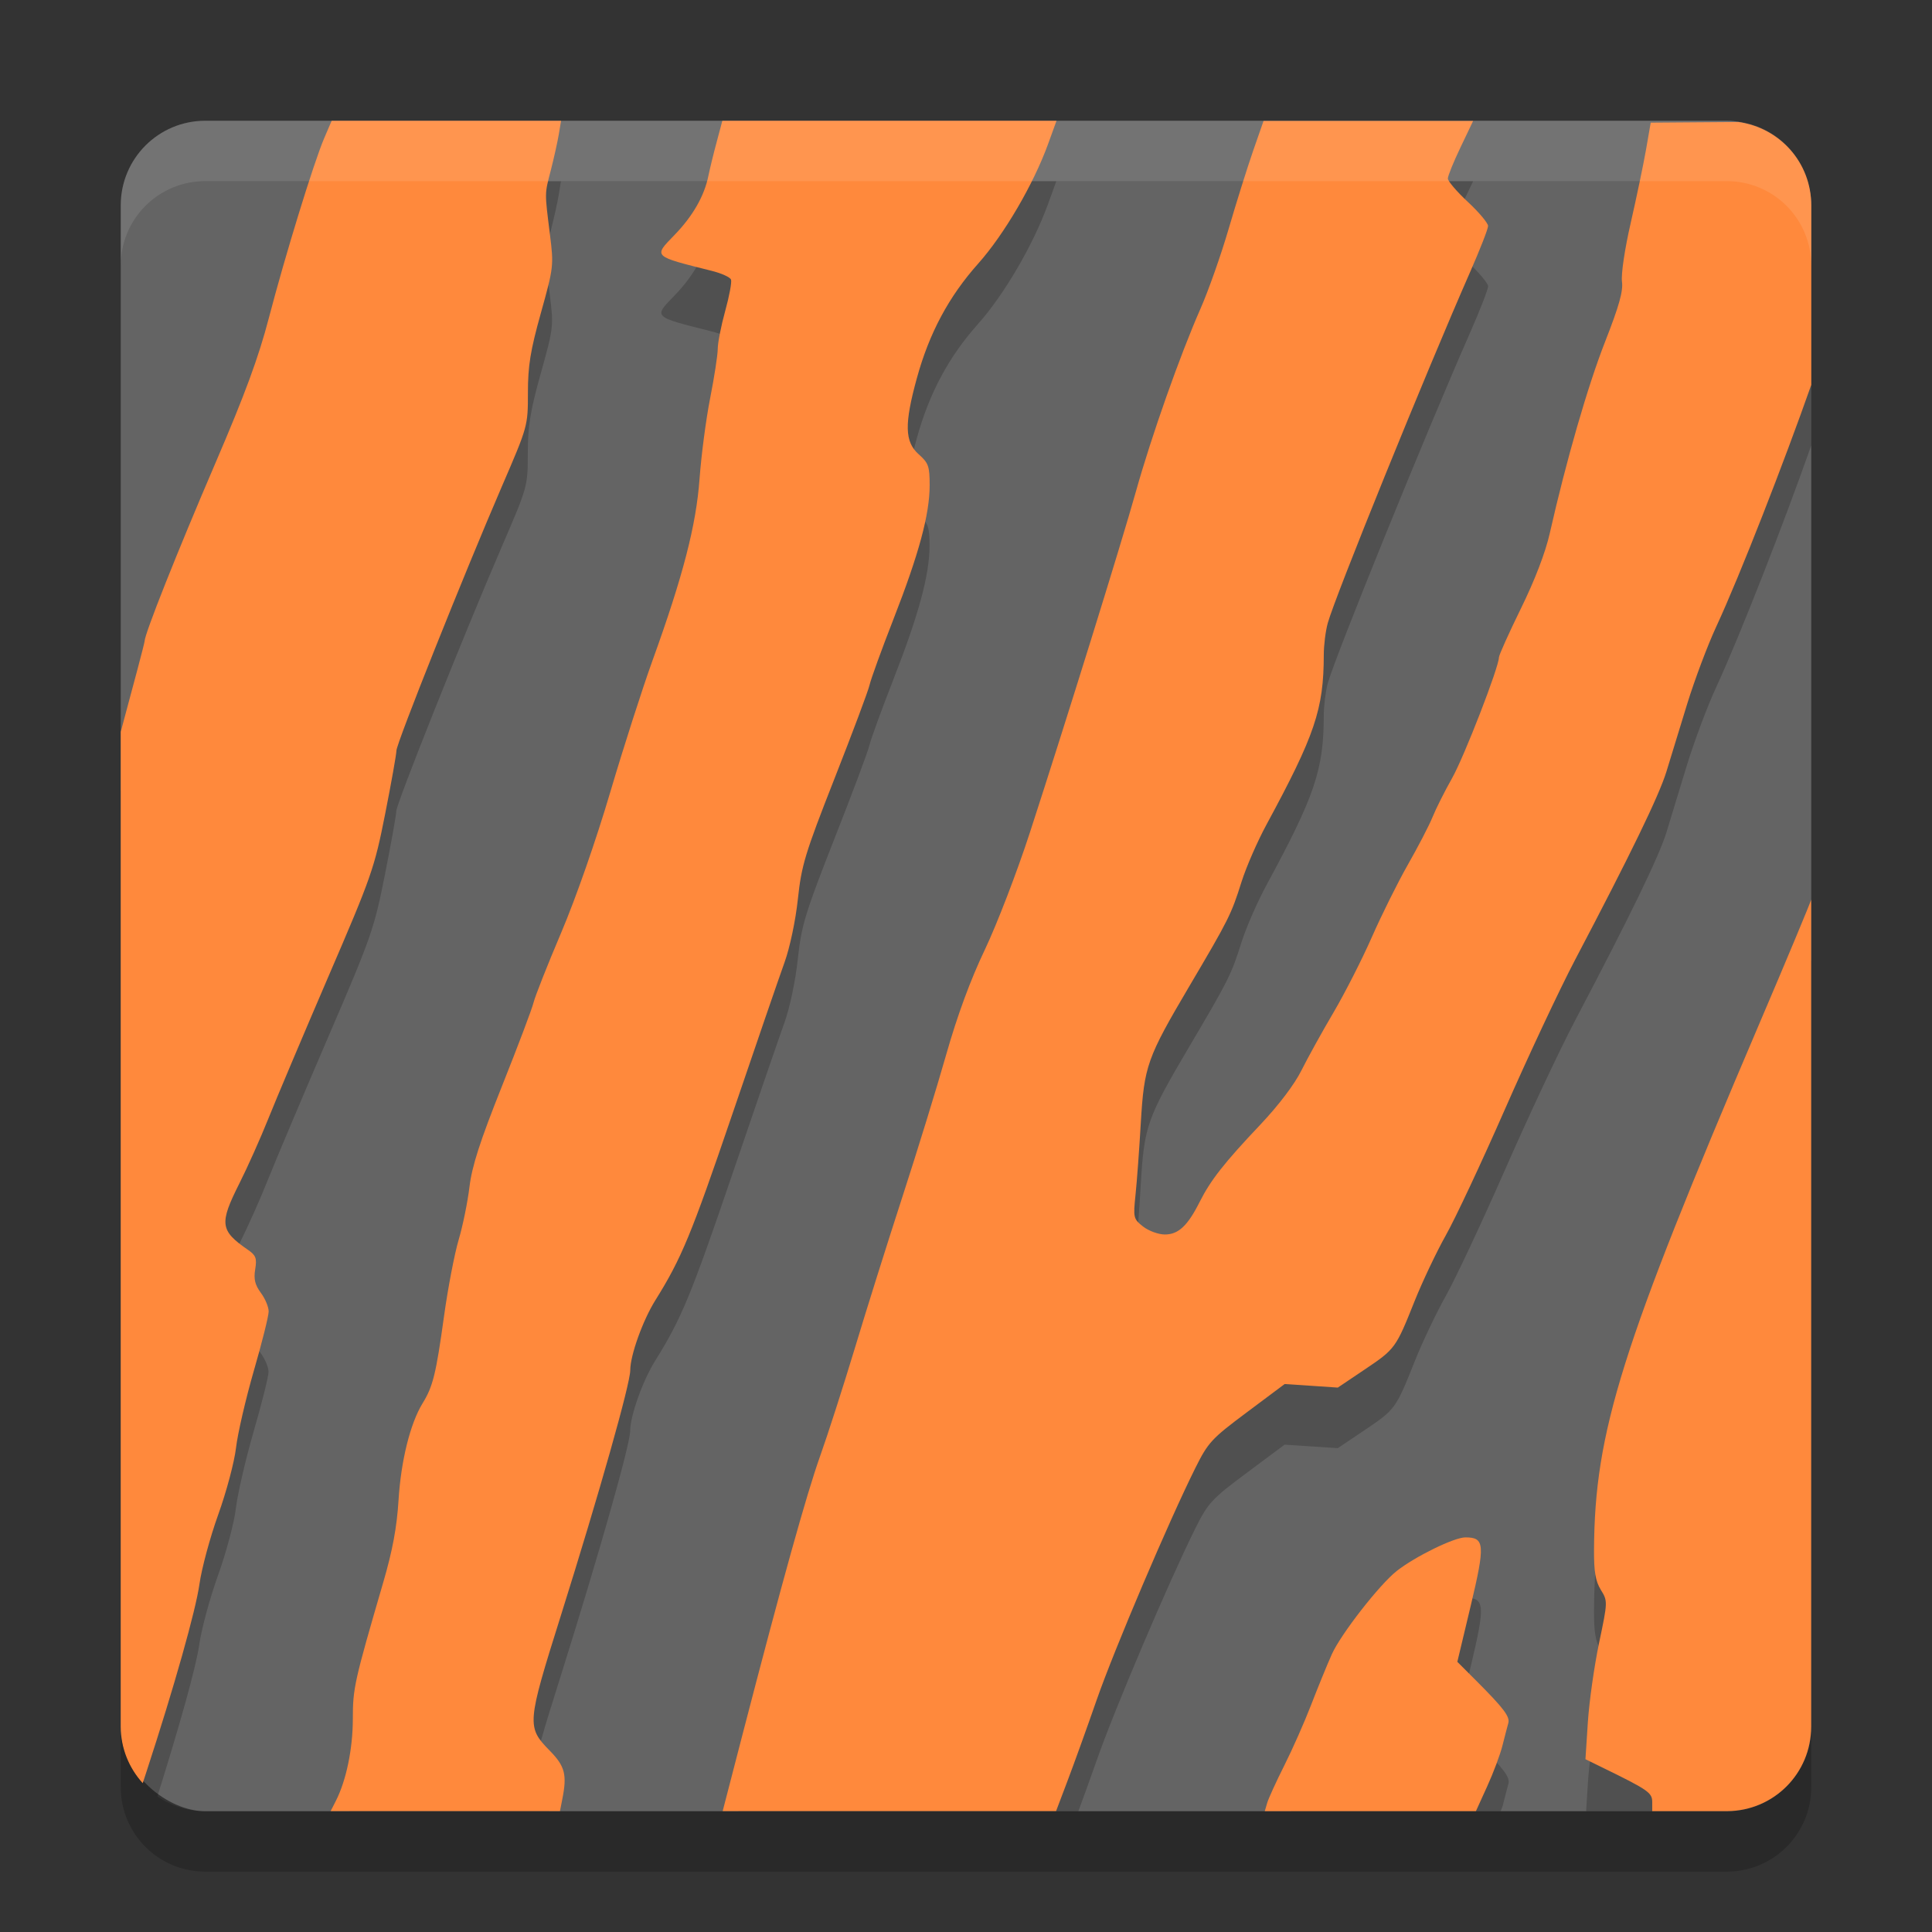 <?xml version="1.0" encoding="UTF-8" standalone="no"?>
<svg xmlns="http://www.w3.org/2000/svg" height="32" width="32" version="1">
 <rect width="100%" height="100%" fill="#333333" stroke="none"/>
 <polygon fill="#5a0e00" display="none" points="713 603 688.5 578 676.5 569.5 693.5 560.5 693.5 540 732.5 497.5 664 430.5 588 333 517.5 214 500 192 386 355 328 328 304 332.5 299.5 366 318.5 403.5 338 431 309.5 462 275.5 507 300 533 304 551 318.5 569.5 340.5 583 351.5 604.5 373.5 617 395 637.5 452.5 723 488.5 788.5 502 812.5 551.5 721.5 612.5 637 628.5 616 668 619.5 707 615" transform="matrix(.063 0 0 .063 -131 -24.03)"/>
 <rect transform="matrix(0,-1,-1,0,0,0)" rx="1.4" ry="1.4" height="28" width="28" y="-30" x="-30" fill="#646464"/>
 <path opacity=".2" d="m5.494 3.002l-0.123 0.287c-0.174 0.406-0.647 1.946-0.918 2.98-0.17 0.652-0.396 1.265-0.879 2.389-0.64 1.49-1.179 2.841-1.18 2.963 0 0.03-0.19 0.746-0.395 1.502v15.477c0 0.481 0.24 0.904 0.607 1.156 0.358-1.139 0.643-2.146 0.695-2.52 0.036-0.255 0.176-0.771 0.311-1.146s0.268-0.874 0.295-1.108 0.16-0.807 0.295-1.275c0.136-0.468 0.246-0.911 0.246-0.984s-0.056-0.211-0.127-0.307c-0.098-0.133-0.122-0.229-0.096-0.393 0.03-0.183 0.011-0.23-0.119-0.32-0.465-0.321-0.478-0.433-0.141-1.103 0.133-0.265 0.349-0.747 0.478-1.073 0.13-0.325 0.575-1.379 0.99-2.343 0.719-1.669 0.765-1.801 0.943-2.7 0.103-0.519 0.188-0.993 0.188-1.05 0-0.12 1.113-2.908 1.748-4.381 0.427-0.991 0.43-0.997 0.43-1.545 0-0.446 0.04-0.698 0.215-1.324 0.211-0.755 0.214-0.783 0.15-1.295-0.089-0.715-0.089-0.664 0.016-1.07 0.051-0.2 0.11-0.463 0.131-0.588l0.037-0.229h-3.799zm6.471 0l-0.094 0.35c-0.052 0.191-0.113 0.442-0.137 0.559-0.067 0.336-0.259 0.672-0.562 0.984-0.35 0.361-0.366 0.348 0.615 0.594 0.161 0.04 0.305 0.105 0.32 0.144 0.016 0.04-0.027 0.274-0.095 0.519-0.068 0.246-0.125 0.528-0.125 0.629 0 0.101-0.056 0.469-0.125 0.818s-0.148 0.948-0.176 1.33c-0.056 0.774-0.275 1.62-0.783 3.023-0.163 0.449-0.476 1.426-0.696 2.17-0.236 0.799-0.568 1.753-0.812 2.328-0.228 0.536-0.433 1.055-0.457 1.154-0.024 0.1-0.26 0.726-0.525 1.391-0.363 0.91-0.496 1.323-0.537 1.664-0.03 0.25-0.111 0.644-0.18 0.877s-0.179 0.804-0.244 1.27c-0.132 0.953-0.183 1.159-0.354 1.437-0.205 0.335-0.358 0.957-0.398 1.608-0.028 0.45-0.1 0.831-0.254 1.359-0.481 1.651-0.503 1.753-0.504 2.268-0 0.175-0.029 0.348-0.055 0.521h3.316c-0.385-0.392-0.381-0.445 0.182-2.232 0.638-2.031 1.153-3.843 1.153-4.069 0-0.247 0.206-0.827 0.414-1.16 0.434-0.696 0.595-1.086 1.269-3.064 0.395-1.161 0.787-2.301 0.871-2.534 0.088-0.242 0.183-0.689 0.221-1.045 0.06-0.561 0.117-0.754 0.605-1.996 0.297-0.755 0.56-1.455 0.582-1.554 0.023-0.1 0.202-0.591 0.397-1.09 0.421-1.077 0.599-1.734 0.599-2.215 0-0.316-0.021-0.371-0.183-0.516-0.232-0.207-0.238-0.499-0.029-1.26 0.205-0.747 0.529-1.353 1.015-1.898 0.431-0.483 0.915-1.312 1.158-1.982l0.139-0.383h-5.531zm8.965 0l-0.174 0.5c-0.095 0.274-0.278 0.853-0.404 1.285-0.127 0.432-0.337 1.031-0.469 1.33-0.338 0.766-0.811 2.107-1.069 3.027-0.242 0.865-1.161 3.816-1.757 5.651-0.211 0.648-0.546 1.518-0.745 1.934-0.238 0.5-0.454 1.086-0.638 1.736-0.154 0.539-0.481 1.602-0.727 2.359-0.246 0.758-0.602 1.889-0.791 2.514-0.188 0.625-0.447 1.429-0.574 1.785-0.225 0.631-0.626 2.074-1.287 4.621l-0.066 0.256h5.632c0.104-0.286 0.203-0.553 0.305-0.846 0.291-0.834 1.189-2.948 1.633-3.84 0.211-0.422 0.268-0.484 0.851-0.919l0.627-0.467 0.44 0.029 0.441 0.029 0.444-0.298c0.51-0.344 0.516-0.353 0.83-1.139 0.129-0.325 0.362-0.812 0.515-1.084 0.154-0.273 0.595-1.211 0.979-2.086s0.904-1.985 1.158-2.467c0.924-1.757 1.394-2.725 1.518-3.127 0.069-0.226 0.223-0.732 0.343-1.125 0.121-0.392 0.337-0.969 0.481-1.279 0.391-0.844 1.131-2.742 1.574-4.004v-2.975c0-0.709-0.524-1.286-1.205-1.381l-1.455 0.012-0.078 0.453c-0.044 0.249-0.159 0.795-0.254 1.211-0.099 0.43-0.159 0.846-0.143 0.967 0.022 0.159-0.05 0.409-0.281 0.998-0.287 0.732-0.644 1.967-0.914 3.166-0.073 0.322-0.248 0.78-0.479 1.25-0.2 0.408-0.363 0.774-0.363 0.811 0 0.161-0.574 1.641-0.775 1.998-0.122 0.216-0.27 0.507-0.326 0.646-0.057 0.139-0.241 0.494-0.409 0.789-0.168 0.296-0.436 0.836-0.595 1.199-0.16 0.364-0.446 0.925-0.635 1.247-0.19 0.321-0.429 0.754-0.531 0.961-0.115 0.23-0.377 0.576-0.68 0.896-0.598 0.631-0.827 0.921-1.006 1.277-0.2 0.399-0.354 0.543-0.578 0.543-0.106 0-0.267-0.058-0.359-0.131-0.161-0.126-0.165-0.145-0.125-0.529 0.022-0.219 0.062-0.751 0.087-1.183 0.056-0.949 0.102-1.08 0.803-2.268 0.657-1.113 0.694-1.189 0.865-1.73 0.079-0.248 0.266-0.674 0.415-0.948 0.802-1.481 0.946-1.911 0.947-2.812 0-0.157 0.03-0.393 0.066-0.526 0.12-0.437 1.624-4.143 2.36-5.814 0.163-0.371 0.296-0.713 0.296-0.762s-0.151-0.228-0.334-0.398c-0.182-0.17-0.332-0.345-0.332-0.389 0-0.043 0.094-0.276 0.209-0.516l0.209-0.438h-3.47zm9.07 12.896c-0.025 0.081-0.391 0.961-0.869 2.082-2.279 5.342-2.718 6.735-2.729 8.688-0.002 0.368 0.024 0.521 0.114 0.666 0.115 0.187 0.115 0.194-0.03 0.885-0.08 0.382-0.164 0.969-0.185 1.306l-0.03 0.475h2.329c0.775 0 1.4-0.625 1.4-1.4v-12.702zm-5.729 10.567c-0.184 0-0.829 0.314-1.134 0.555-0.286 0.224-0.927 1.047-1.076 1.38-0.082 0.183-0.238 0.563-0.346 0.846-0.082 0.214-0.216 0.501-0.334 0.754h3.474c0.008-0.024 0.029-0.069 0.034-0.088 0.037-0.15 0.08-0.314 0.095-0.367 0.031-0.107-0.074-0.246-0.531-0.703l-0.314-0.315 0.22-0.922c0.244-1.023 0.235-1.14-0.088-1.14z"/>
 <path d="m5.493 2.001-0.123 0.287c-0.174 0.406-0.647 1.944-0.917 2.979-0.17 0.652-0.396 1.264-0.879 2.389-0.64 1.489-1.178 2.843-1.179 2.964 0 0.03-0.191 0.746-0.395 1.501v16.479c0 0.362 0.14 0.687 0.364 0.935l0.066-0.202c0.458-1.402 0.812-2.658 0.874-3.098 0.036-0.256 0.175-0.772 0.31-1.147 0.135-0.375 0.268-0.873 0.295-1.107 0.027-0.234 0.16-0.808 0.295-1.276 0.136-0.468 0.246-0.91 0.246-0.983 0-0.073-0.057-0.211-0.129-0.308-0.098-0.133-0.121-0.228-0.094-0.391 0.03-0.183 0.011-0.231-0.119-0.321-0.465-0.321-0.479-0.433-0.142-1.103 0.133-0.264 0.349-0.747 0.479-1.072 0.13-0.325 0.576-1.38 0.991-2.345 0.719-1.668 0.765-1.8 0.943-2.699 0.103-0.52 0.187-0.993 0.187-1.05-7e-7 -0.12 1.113-2.908 1.749-4.382 0.428-0.991 0.429-0.997 0.429-1.545 0-0.446 0.04-0.697 0.215-1.323 0.211-0.756 0.214-0.785 0.15-1.297-0.089-0.715-0.09-0.663 0.015-1.069 0.051-0.2 0.11-0.465 0.131-0.589l0.038-0.227h-3.801zm6.471 0-0.093 0.349c-0.052 0.191-0.113 0.443-0.137 0.559-0.067 0.336-0.26 0.672-0.563 0.984-0.35 0.361-0.365 0.347 0.617 0.593 0.161 0.04 0.305 0.105 0.32 0.145 0.015 0.04-0.028 0.273-0.096 0.518-0.068 0.246-0.124 0.53-0.124 0.63-0 0.1-0.057 0.468-0.126 0.818-0.069 0.349-0.147 0.948-0.175 1.33-0.056 0.774-0.275 1.619-0.783 3.023-0.162 0.449-0.476 1.425-0.696 2.17-0.236 0.799-0.569 1.753-0.813 2.328-0.228 0.536-0.433 1.056-0.457 1.155-0.023 0.099-0.26 0.725-0.525 1.39-0.363 0.911-0.496 1.323-0.537 1.665-0.03 0.249-0.11 0.644-0.179 0.876-0.069 0.233-0.179 0.805-0.243 1.27-0.132 0.953-0.183 1.161-0.354 1.438-0.206 0.335-0.359 0.956-0.399 1.606-0.028 0.45-0.099 0.832-0.253 1.36-0.481 1.651-0.504 1.752-0.504 2.267-0.001 0.493-0.109 1.016-0.282 1.355l-0.085 0.167h3.798l0.037-0.189c0.083-0.413 0.047-0.553-0.206-0.811-0.385-0.392-0.38-0.445 0.182-2.233 0.638-2.03 1.151-3.843 1.151-4.069 0-0.247 0.208-0.827 0.416-1.159 0.434-0.696 0.595-1.087 1.269-3.065 0.395-1.161 0.787-2.301 0.871-2.533 0.087-0.242 0.182-0.689 0.22-1.044 0.06-0.562 0.118-0.754 0.606-1.996 0.297-0.756 0.56-1.455 0.582-1.554 0.023-0.1 0.201-0.591 0.396-1.09 0.421-1.077 0.599-1.735 0.599-2.216 0-0.316-0.019-0.369-0.182-0.514-0.232-0.207-0.239-0.5-0.03-1.26 0.205-0.747 0.529-1.352 1.016-1.898 0.43-0.483 0.915-1.312 1.158-1.982l0.139-0.383h-5.533zm8.965 0-0.174 0.499c-0.095 0.274-0.277 0.853-0.403 1.285-0.126 0.432-0.337 1.031-0.469 1.33-0.338 0.767-0.811 2.106-1.069 3.027-0.242 0.864-1.16 3.816-1.757 5.651-0.211 0.649-0.546 1.519-0.744 1.935-0.239 0.5-0.455 1.087-0.64 1.736-0.153 0.54-0.48 1.601-0.726 2.358-0.246 0.757-0.602 1.889-0.79 2.514-0.189 0.625-0.447 1.428-0.574 1.784-0.225 0.631-0.627 2.075-1.288 4.622l-0.325 1.255h5.522l0.189-0.499c0.104-0.274 0.323-0.88 0.485-1.347 0.291-0.834 1.19-2.948 1.634-3.839 0.211-0.423 0.268-0.484 0.852-0.92l0.626-0.468 0.44 0.029 0.44 0.03 0.443-0.298c0.51-0.343 0.517-0.353 0.831-1.139 0.13-0.324 0.362-0.813 0.515-1.085 0.154-0.272 0.594-1.21 0.978-2.085 0.384-0.875 0.905-1.986 1.158-2.468 0.924-1.757 1.394-2.725 1.518-3.127 0.07-0.226 0.224-0.733 0.345-1.125s0.337-0.968 0.481-1.278c0.391-0.842 1.13-2.741 1.573-4.003v-2.975c0-0.709-0.523-1.284-1.204-1.379l-1.455 0.011-0.079 0.454c-0.044 0.249-0.158 0.794-0.253 1.21-0.099 0.43-0.16 0.846-0.144 0.967 0.022 0.159-0.049 0.409-0.28 0.998-0.287 0.732-0.644 1.969-0.915 3.168-0.072 0.321-0.248 0.779-0.479 1.25-0.2 0.408-0.364 0.773-0.364 0.809 0 0.161-0.574 1.642-0.775 1.999-0.122 0.216-0.269 0.508-0.325 0.647s-0.241 0.494-0.409 0.789-0.436 0.835-0.596 1.199c-0.16 0.364-0.445 0.924-0.634 1.246-0.19 0.322-0.429 0.755-0.532 0.961-0.114 0.23-0.377 0.577-0.679 0.897-0.598 0.631-0.826 0.922-1.005 1.278-0.2 0.399-0.354 0.543-0.578 0.543-0.106 0-0.268-0.059-0.36-0.131-0.161-0.127-0.166-0.145-0.126-0.529 0.023-0.219 0.062-0.752 0.087-1.184 0.056-0.948 0.103-1.08 0.804-2.268 0.657-1.113 0.694-1.188 0.865-1.73 0.078-0.247 0.265-0.674 0.413-0.947 0.802-1.482 0.948-1.911 0.949-2.812 0-0.157 0.029-0.393 0.066-0.526 0.12-0.437 1.623-4.143 2.358-5.815 0.163-0.371 0.297-0.713 0.297-0.762 0-0.048-0.151-0.228-0.334-0.398-0.183-0.17-0.332-0.345-0.332-0.388s0.094-0.275 0.209-0.515l0.209-0.438h-3.471zm9.071 12.897c-0.025 0.08-0.391 0.96-0.87 2.081-2.279 5.341-2.717 6.736-2.728 8.688-0.002 0.368 0.024 0.52 0.113 0.666 0.115 0.187 0.115 0.193-0.03 0.883-0.08 0.382-0.163 0.971-0.185 1.308l-0.04 0.614 0.265 0.13c0.772 0.377 0.841 0.423 0.841 0.578v0.152h1.246c0.769-0.007 1.386-0.627 1.386-1.398v-13.702zm-5.729 10.566c-0.185 0-0.829 0.315-1.135 0.555-0.286 0.224-0.926 1.046-1.076 1.379-0.082 0.183-0.237 0.564-0.346 0.846s-0.308 0.732-0.442 0.998-0.261 0.545-0.283 0.619l-0.04 0.137h3.497l0.186-0.409c0.102-0.224 0.217-0.53 0.254-0.679s0.081-0.315 0.096-0.368c0.031-0.107-0.073-0.245-0.53-0.703l-0.314-0.314 0.22-0.921c0.244-1.024 0.235-1.14-0.087-1.14z" fill="#ff893c"/>
 <path opacity=".1" fill="#fff" d="m3.4 2c-0.776 0-1.4 0.625-1.4 1.4v1c0-0.776 0.625-1.4 1.4-1.4h25.2c0.775 0 1.4 0.625 1.4 1.4v-1c0-0.776-0.625-1.4-1.4-1.4h-25.2z"/>
 <path opacity=".2" d="m2 28.6v1c0 0.775 0.625 1.4 1.4 1.4h25.2c0.775 0 1.4-0.625 1.4-1.4v-1c0 0.775-0.625 1.4-1.4 1.4h-25.2c-0.775 0-1.4-0.625-1.4-1.4z"/>
</svg>
